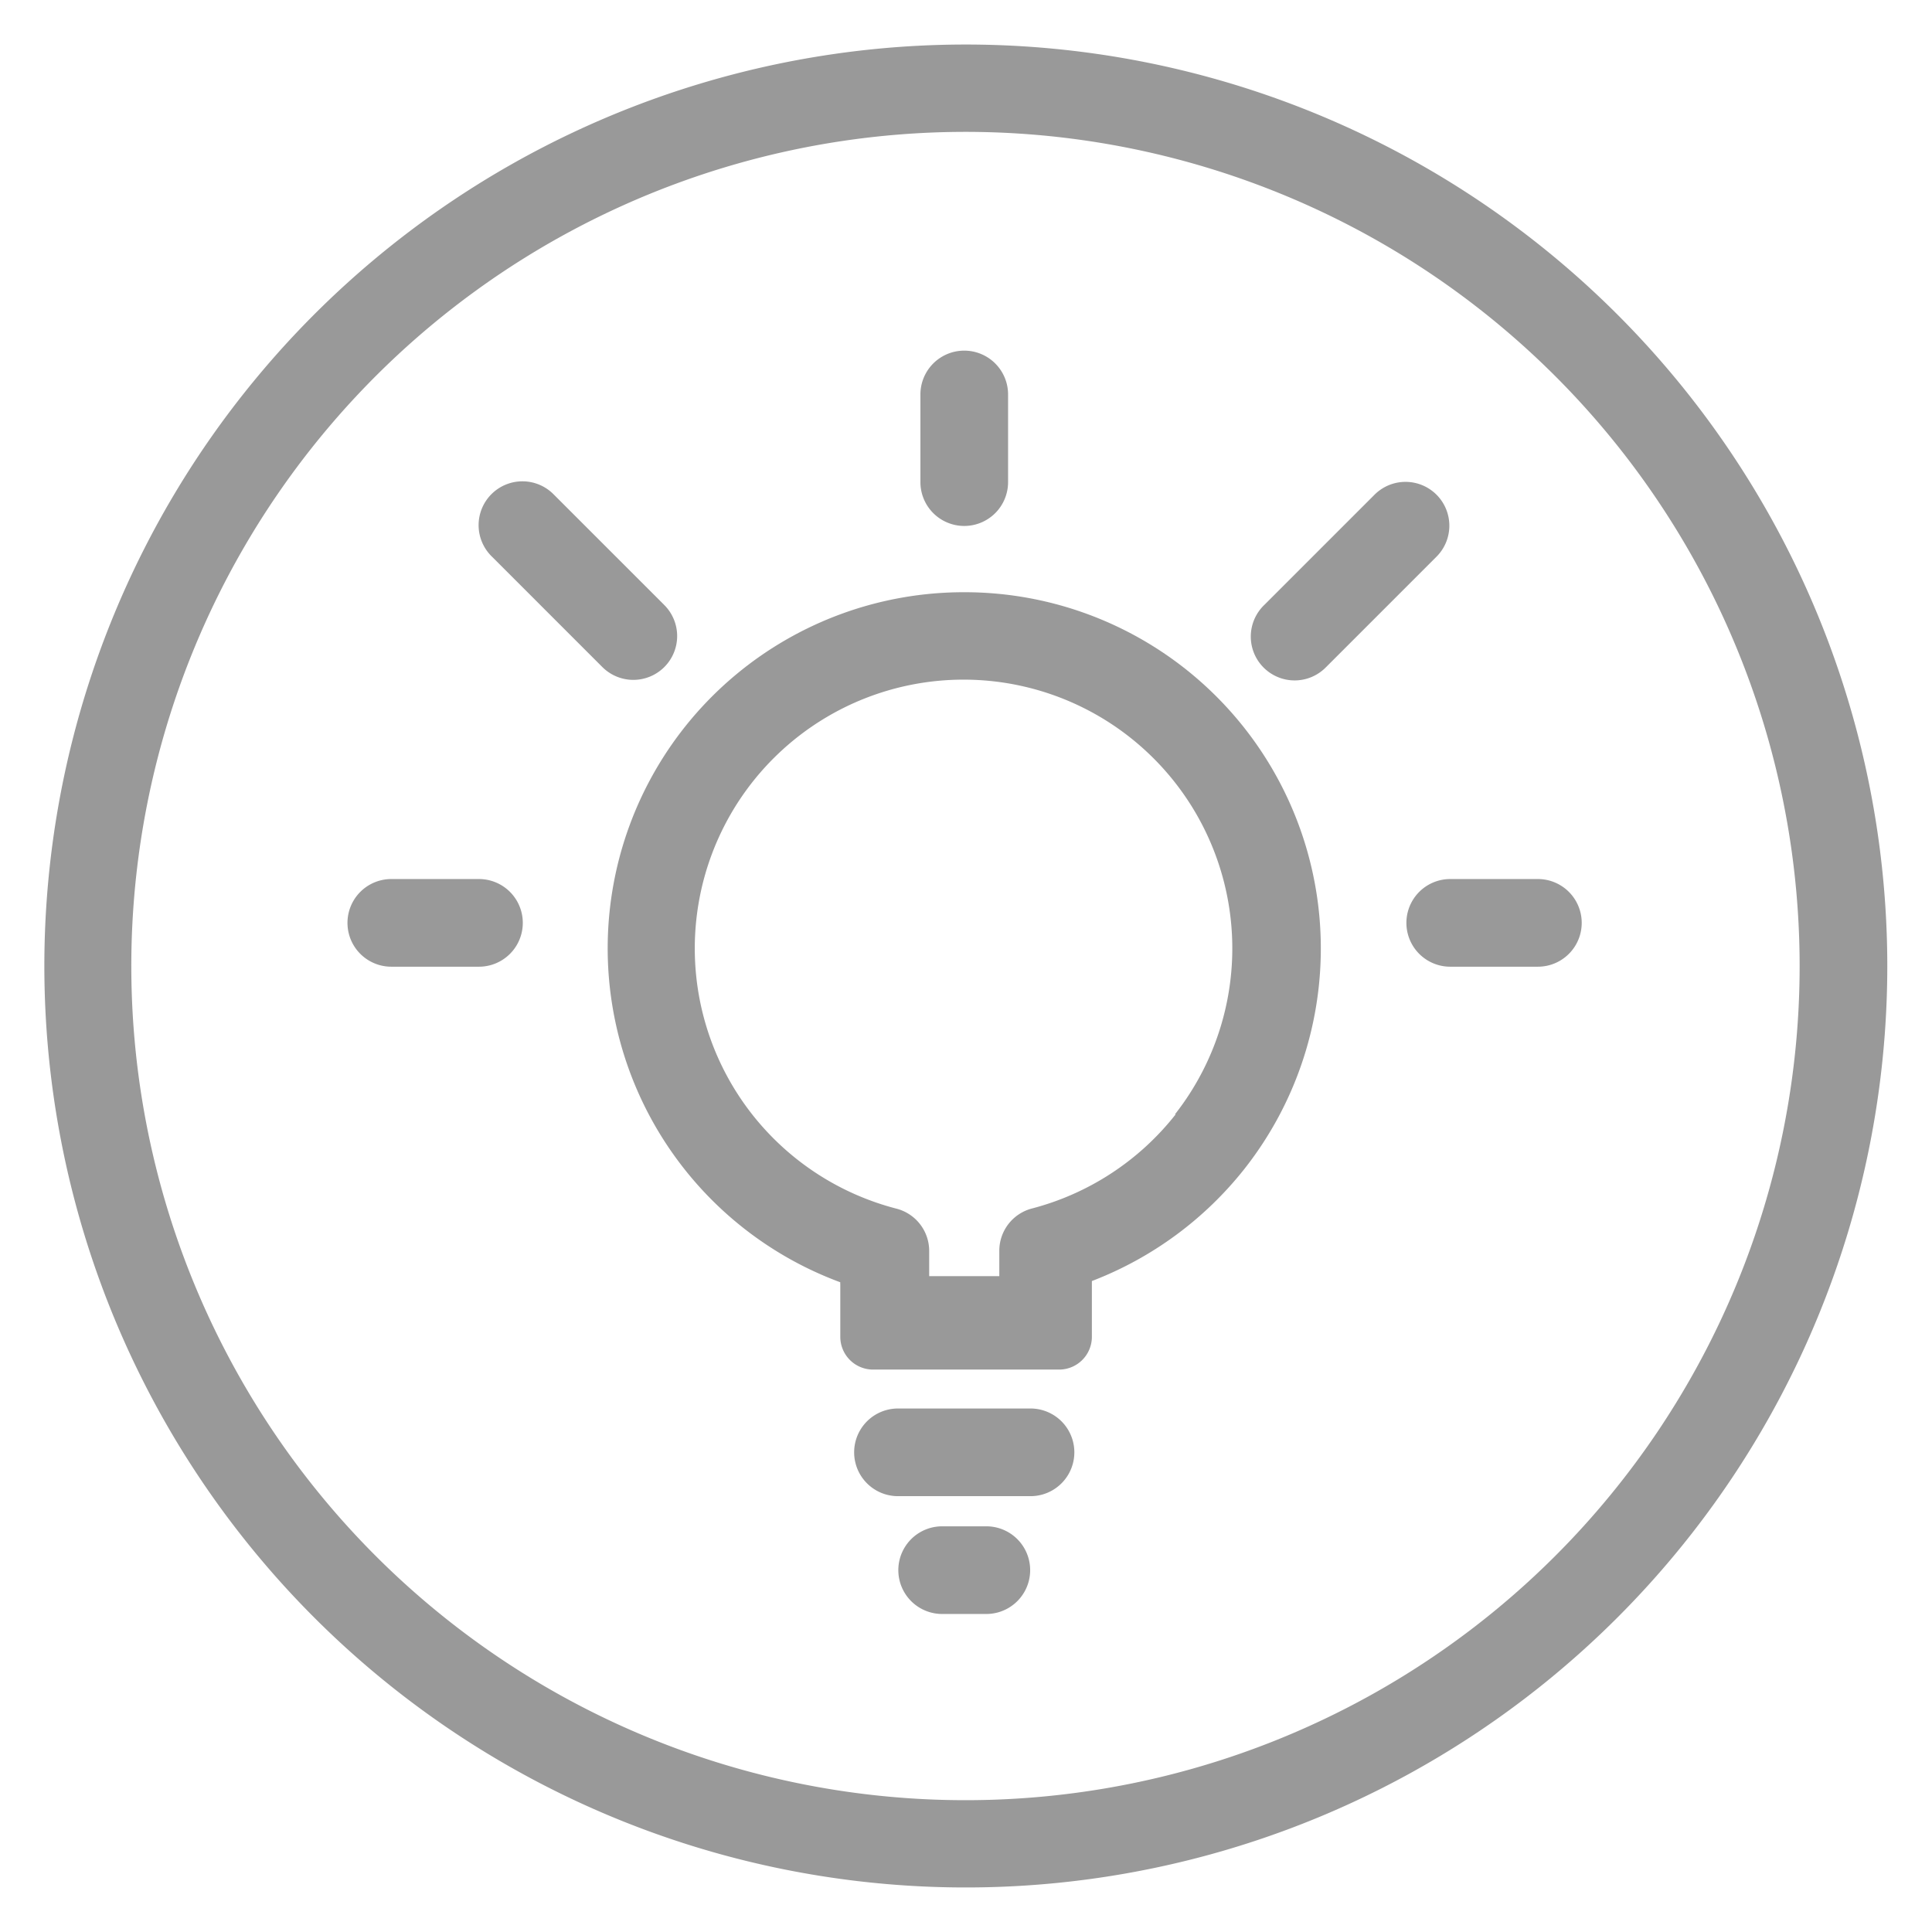 <svg id="Layer_3" data-name="Layer 3" xmlns="http://www.w3.org/2000/svg" width="110.2" height="110.2" viewBox="0 0 110.2 110.2">
  <defs>
    <style>
      .cls-1 {
        fill: #999;
      }

      .cls-2 {
        fill: #595959;
        fill-opacity: 0;
      }
    </style>
  </defs>
  <title>acs-awards-innovation</title>
  <path class="cls-1" d="M55.1,2.54a52.56,52.56,0,1,0,52.55,52.57h0A52.57,52.57,0,0,0,55.1,2.54ZM88.73,88.73A47.58,47.58,0,1,1,102.65,55.1,47.58,47.58,0,0,1,88.73,88.73Z"/>
  <rect class="cls-2" width="110.2" height="110.2"/>
  <g>
    <path class="cls-1" d="M58.78,80.34H51.22a2.5,2.5,0,0,0,0,5h7.56a2.5,2.5,0,0,0,0-5Z"/>
    <path class="cls-1" d="M56.26,87.06H53.74a2.5,2.5,0,0,0,0,5h2.52a2.5,2.5,0,0,0,0-5Z"/>
    <path class="cls-1" d="M55,33.78a20.31,20.31,0,0,0-7.07,39.36.41.41,0,0,0,0,.11v3a1.87,1.87,0,0,0,1.87,1.87H60.41a1.87,1.87,0,0,0,1.87-1.87v-3c0-.06,0-.12,0-.18A20.41,20.41,0,0,0,71,66.65,20.32,20.32,0,0,0,55,33.78ZM67.06,63.56a15.36,15.36,0,0,1-8.23,5.38A2.49,2.49,0,0,0,57,71.36v1.43H53V71.36a2.49,2.49,0,0,0-1.87-2.42,15.36,15.36,0,0,1-8.23-5.38,15.33,15.33,0,1,1,24.12,0Z"/>
    <path class="cls-1" d="M27.32,50.14h-5a2.5,2.5,0,0,0,0,5h5a2.5,2.5,0,1,0,0-5Z"/>
    <path class="cls-1" d="M37.89,38.05a2.5,2.5,0,0,0,0-3.54L31.6,28.22a2.5,2.5,0,1,0-3.54,3.53l6.3,6.3A2.5,2.5,0,0,0,37.89,38.05Z"/>
    <path class="cls-1" d="M55,30a2.5,2.5,0,0,0,2.5-2.5v-5a2.5,2.5,0,1,0-5,0v5A2.5,2.5,0,0,0,55,30Z"/>
    <path class="cls-1" d="M81.94,28.22a2.5,2.5,0,0,0-3.54,0l-6.29,6.29a2.5,2.5,0,1,0,3.53,3.54l6.3-6.3A2.5,2.5,0,0,0,81.94,28.22Z"/>
    <path class="cls-1" d="M87.72,50.14h-5a2.5,2.5,0,0,0,0,5h5a2.5,2.5,0,0,0,0-5Z"/>
  </g>
</svg>
